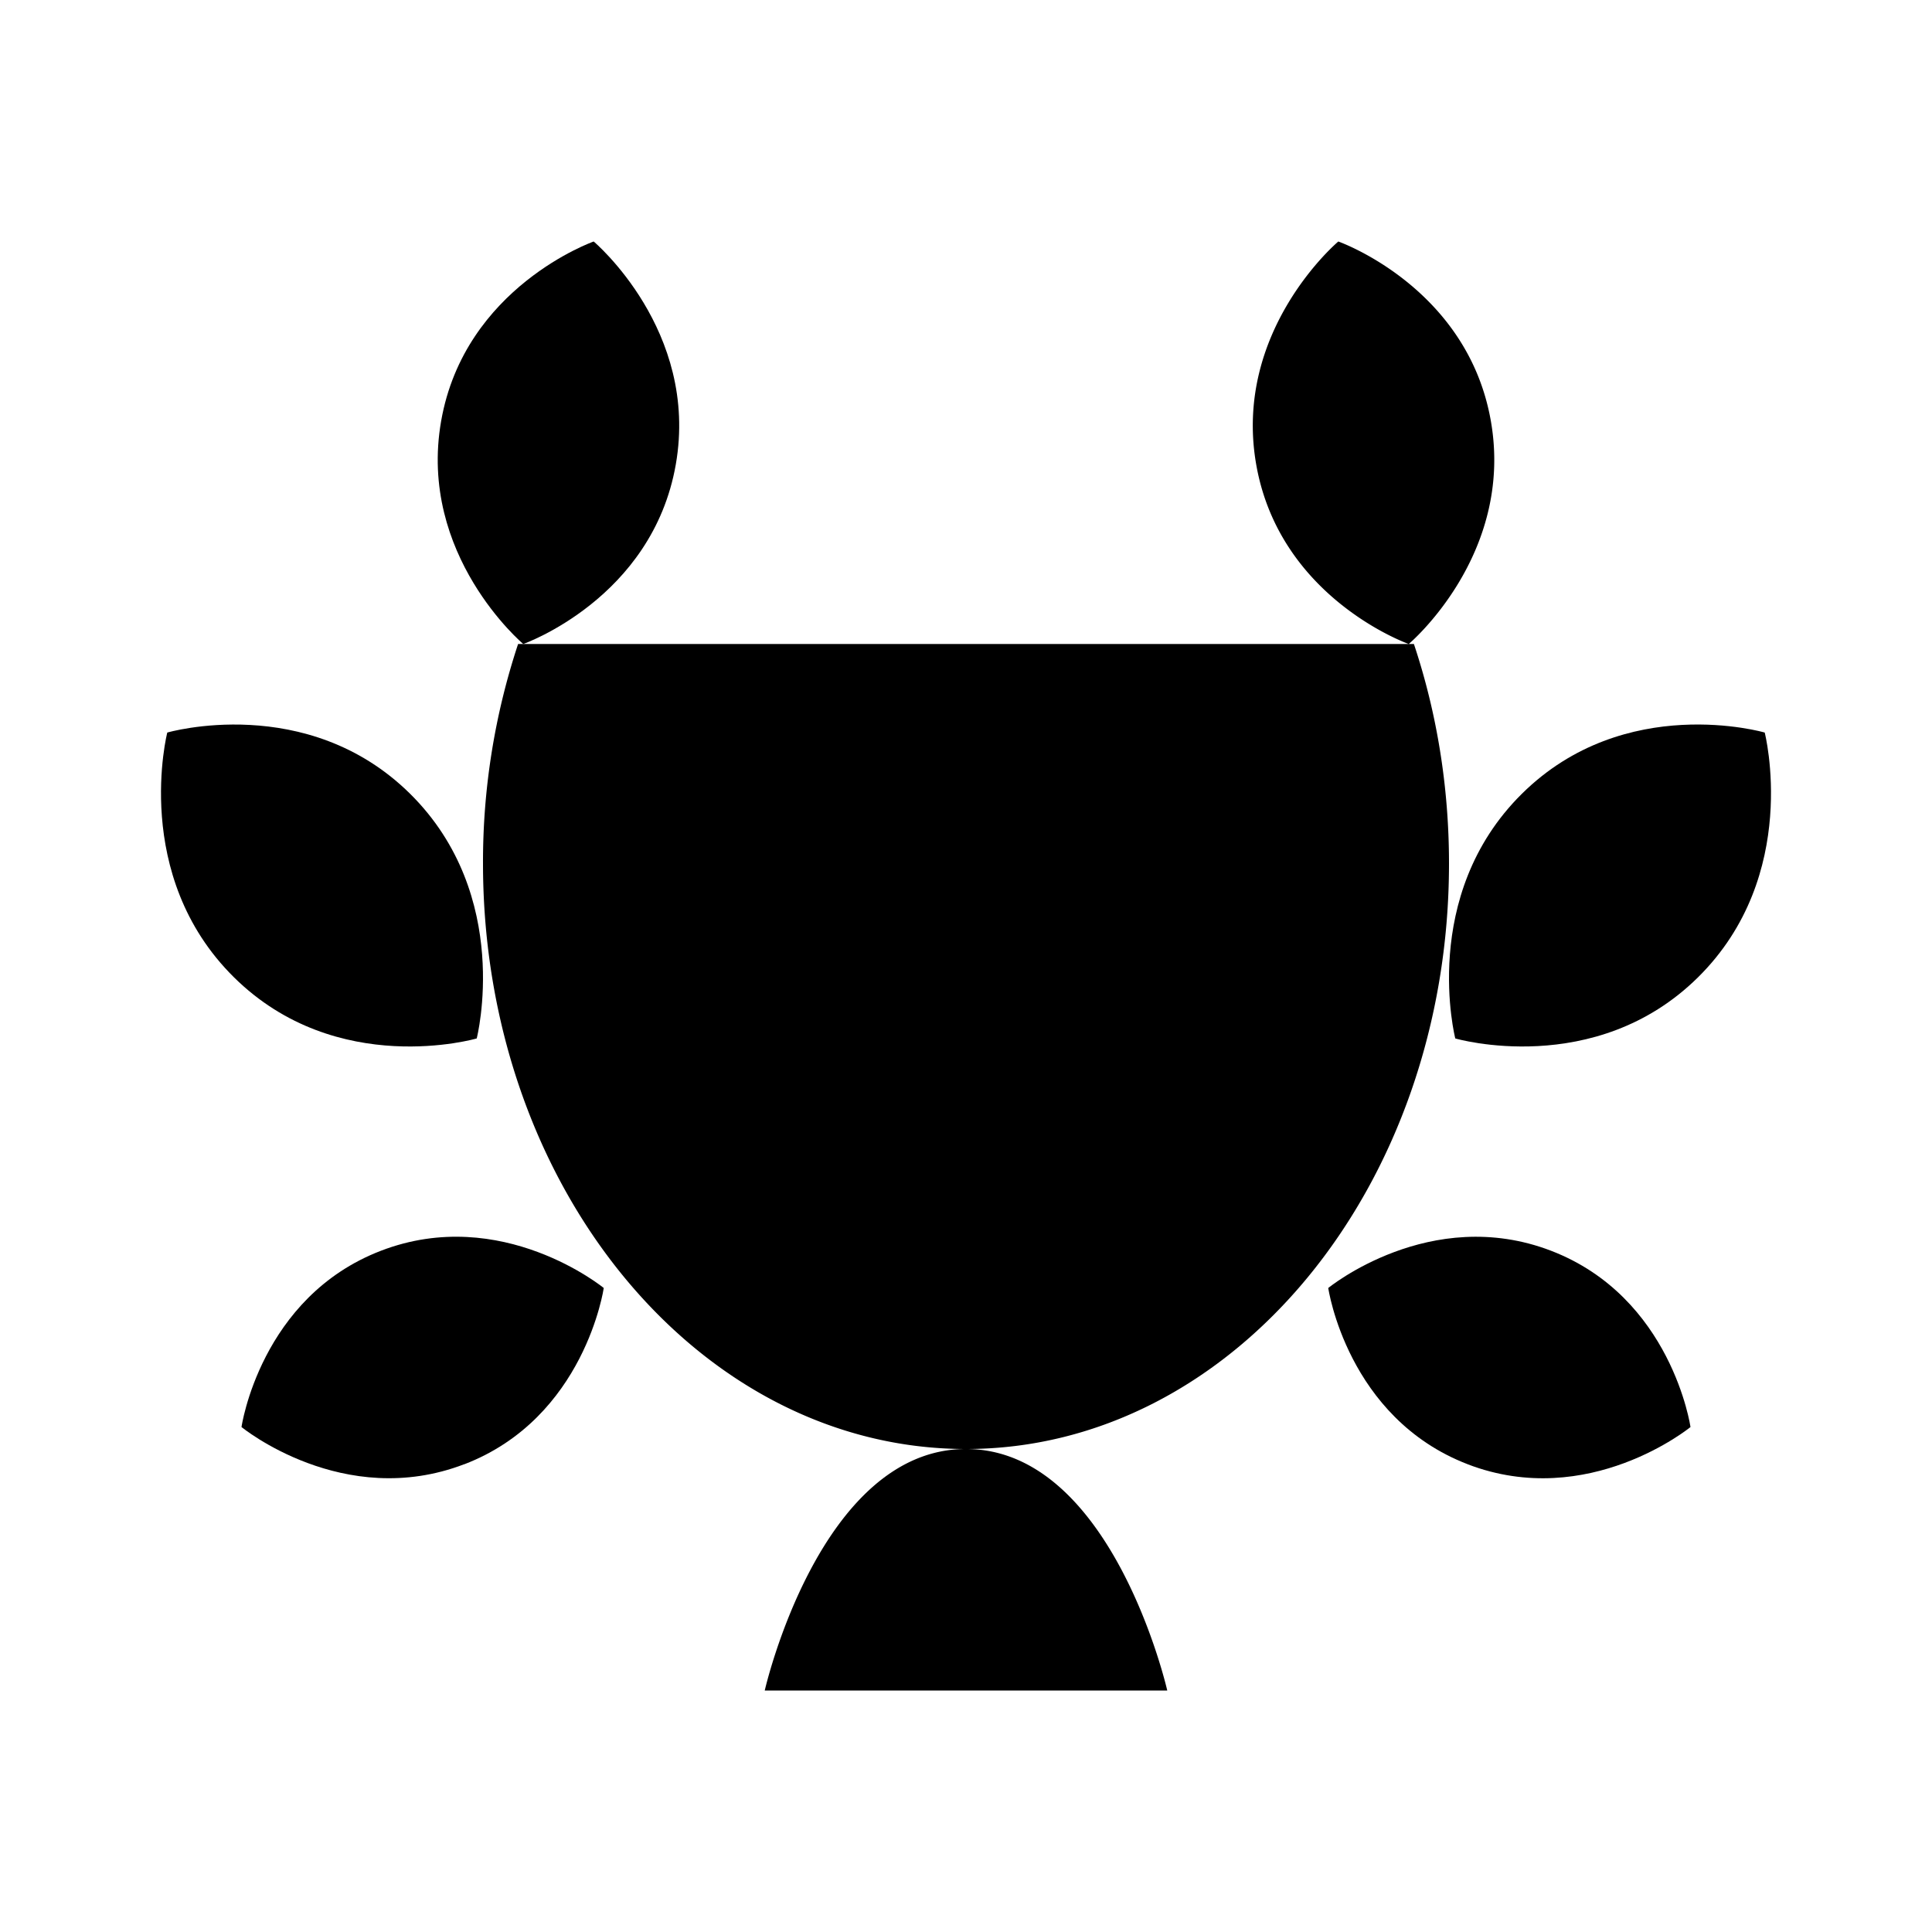 <svg xmlns="http://www.w3.org/2000/svg" viewBox="0 0 24 24"><path d="M6.436 8A8.6 8.6 0 0 0 6 10.727C6 14.744 8.686 18 12 18s6-3.256 6-7.273c0-.964-.155-1.885-.436-2.727M14.5 21s-.682-3-2.5-3-2.5 3-2.5 3M18.52 5.23C18.812 6.896 17.5 8 17.5 8s-1.603-.563-1.895-2.23C15.313 4.104 16.625 3 16.625 3s1.603.563 1.895 2.23"/><path d="M21.094 12.14c-1.281 1.266-3.016.76-3.016.76s-.454-1.772.828-3.04c1.28-1.266 3.016-.76 3.016-.76s.454 1.772-.828 3.04M18.234 18.19C16.734 17.614 16.5 16 16.5 16s1.267-1.038 2.767-.463c1.5.576 1.733 2.19 1.733 2.19s-1.267 1.038-2.767.463M5.767 18.19C7.267 17.614 7.5 16 7.5 16s-1.267-1.039-2.767-.463S3 17.727 3 17.727s1.267 1.038 2.767.462M2.906 12.14c1.281 1.266 3.016.76 3.016.76s.454-1.772-.828-3.04C3.813 8.595 2.078 9.1 2.078 9.1s-.454 1.772.828 3.04M5.48 5.23C5.188 6.896 6.5 8 6.5 8s1.603-.563 1.895-2.23C8.687 4.104 7.375 3 7.375 3s-1.603.563-1.895 2.23"/></svg>